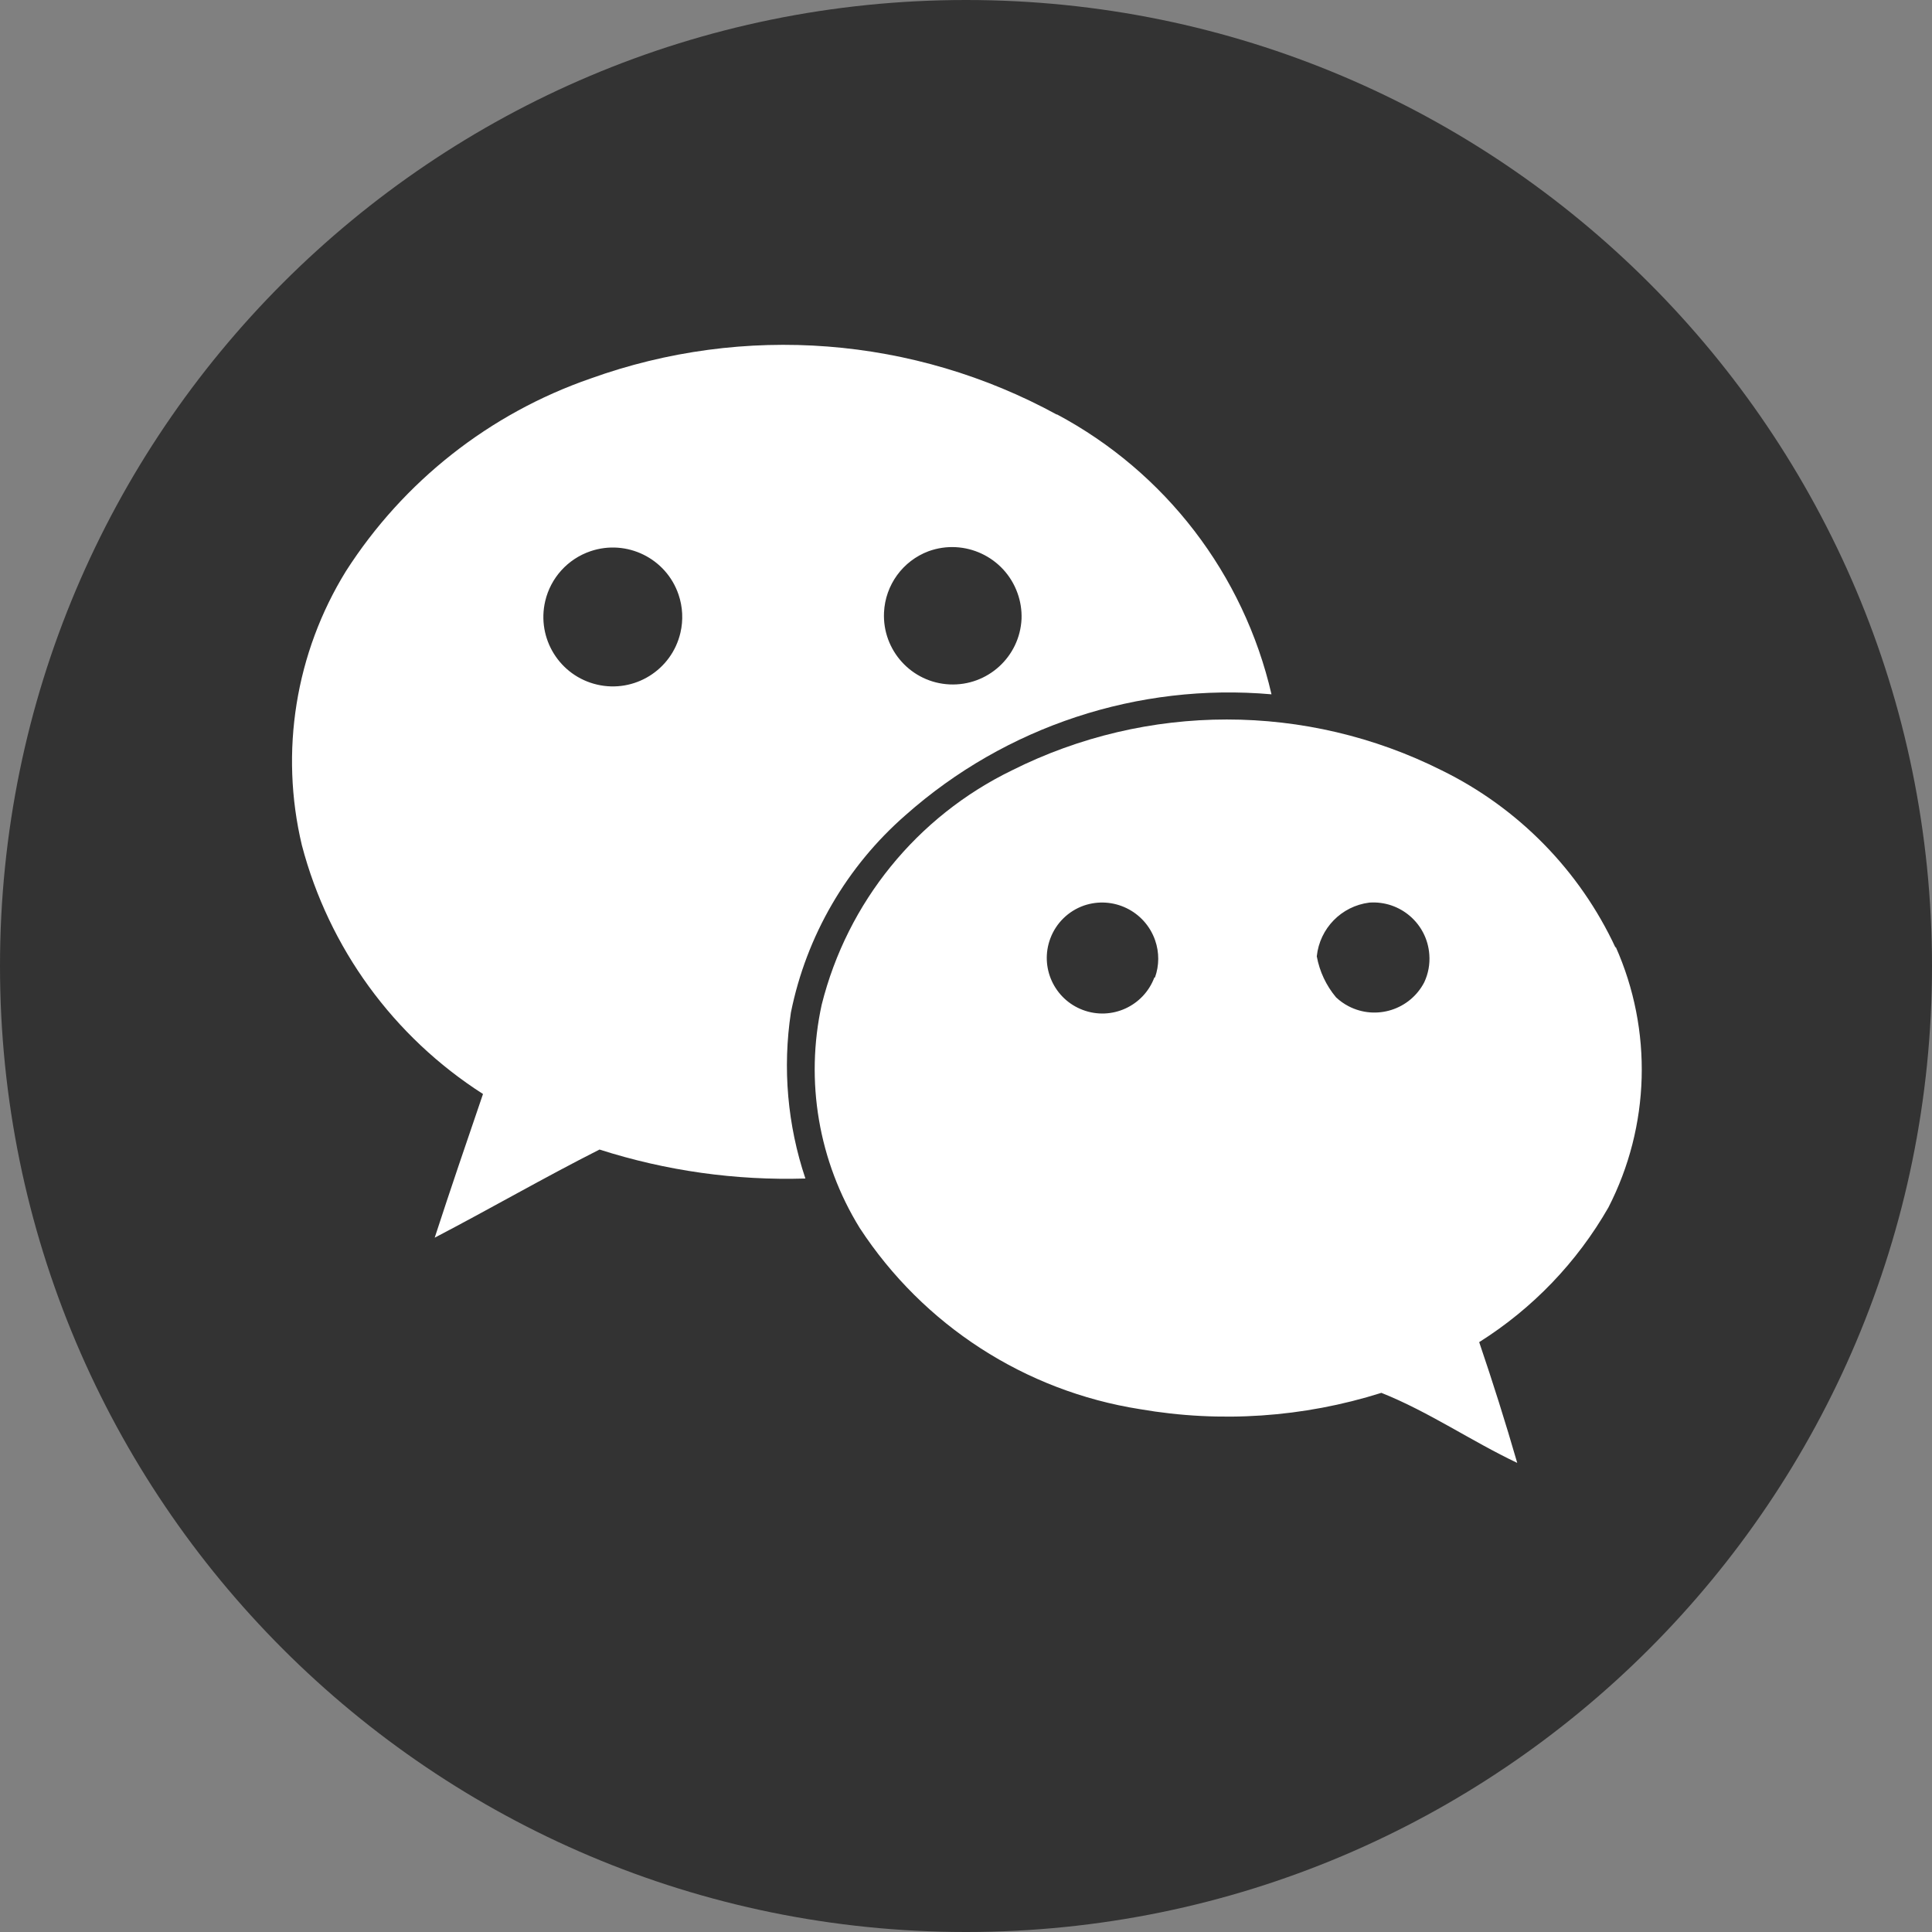 <?xml version="1.0" encoding="utf-8"?>
<!-- Generator: Adobe Illustrator 21.1.0, SVG Export Plug-In . SVG Version: 6.00 Build 0)  -->
<svg version="1.1" id="Layer_1" xmlns="http://www.w3.org/2000/svg" xmlns:xlink="http://www.w3.org/1999/xlink" x="0px" y="0px"
	 viewBox="0 0 32 32" enable-background="new 0 0 32 32" xml:space="preserve">
<rect x="0" y="0" width="32" height="32" fill="#808080" stroke="none"/>
<g id="Layer_6" display="none">
	<rect x="-121.667" y="-157.339" display="inline" fill="#E2E2E2" width="200" height="194.734"/>
</g>
<g id="Flat" display="none">
	<g display="inline">
		<path fill="#333333" d="M16-0.005c-8.837,0-16,7.163-16,16c0,8.836,7.163,16,16,16s16-7.164,16-16C32,7.158,24.837-0.005,16-0.005
			z"/>
		<path fill="none" stroke="#FF6666" stroke-width="0.5" stroke-miterlimit="10" d="M16,1.353c-8.086,0-14.641,6.555-14.641,14.641
			S7.914,30.635,16,30.635s14.641-6.555,14.641-14.641C30.641,7.909,24.086,1.353,16,1.353z"/>
	</g>
	<g display="inline">
		<path fill="#FFFFFF" d="M18.209,7.177c0,0-4.049,0-5.435,0c-2.486,0-4.827,1.745-4.827,3.926c0,2.229,1.695,3.962,4.224,3.962
			c0.176,0,0.347-0.04,0.515-0.052c-0.166,0.313-0.28,0.65-0.28,1.017c0,0.62,0.332,1.114,0.753,1.524
			c-0.316,0-0.625,0.004-0.961,0.004c-3.08,0.001-5.45,1.961-5.45,3.995c0,2.003,2.599,3.258,5.679,3.258
			c3.512,0,5.451-1.994,5.451-3.997c0-1.606-0.474-2.568-1.939-3.607c-0.502-0.354-1.46-1.217-1.46-1.725
			c0-0.594,0.169-0.887,1.065-1.587c0.916-0.716,1.566-1.57,1.566-2.743c0-1.394-0.6-3.095-1.766-3.095h1.984L18.209,7.177z
			 M16.385,20.467c0.042,0.187,0.068,0.378,0.068,0.572c0,1.619-1.045,2.884-4.038,2.884c-2.129,0-3.666-1.347-3.666-2.966
			c0-1.586,1.907-2.908,4.037-2.884c0.495,0.005,0.959,0.086,1.379,0.22C15.321,19.098,16.15,19.552,16.385,20.467z M12.975,14.429
			c-1.429-0.041-2.788-1.598-3.034-3.474c-0.246-1.878,0.712-3.314,2.141-3.272c1.428,0.044,2.788,1.55,3.034,3.426
			C15.362,12.986,14.404,14.471,12.975,14.429z"/>
		<polygon fill="#FFFFFF" points="22.618,14.224 22.618,11.579 20.854,11.579 20.854,14.224 18.209,14.224 18.209,15.988 
			20.854,15.988 20.854,18.633 22.618,18.633 22.618,15.988 25.263,15.988 25.263,14.224 		"/>
	</g>
</g>
<g>
	<path fill="#333333" d="M16,0C7.163,0,0,7.163,0,16s7.163,16,16,16s16-7.163,16-16S24.837,0,16,0z"/>
	<g id="g9-9">
		<path id="path11-1" fill="#FFFFFF" d="M17.51,6.87c-2.372-1.298-5.186-1.516-7.73-0.6C8.11,6.848,6.683,7.972,5.73,9.46
			C4.893,10.816,4.631,12.45,5,14c0.447,1.702,1.518,3.172,3,4.12c-0.27,0.79-0.54,1.58-0.8,2.38c0.92-0.48,1.82-1,2.73-1.46
			c1.101,0.353,2.254,0.515,3.41,0.48c-0.297-0.885-0.38-1.827-0.24-2.75c0.256-1.269,0.924-2.419,1.9-3.27
			c1.659-1.471,3.851-2.194,6.06-2c-0.46-1.989-1.758-3.681-3.56-4.64L17.51,6.87z M11.27,10.48
			c-0.144,0.619-0.763,1.003-1.381,0.859C9.27,11.195,8.886,10.576,9.03,9.958c0.09-0.387,0.374-0.7,0.75-0.828
			c0.601-0.204,1.255,0.117,1.459,0.719C11.308,10.052,11.319,10.271,11.27,10.48z M16.92,10.25
			c-0.029,0.629-0.563,1.115-1.192,1.086s-1.115-0.563-1.086-1.192c0.021-0.455,0.311-0.854,0.738-1.014
			c0.597-0.216,1.257,0.094,1.472,0.691C16.902,9.958,16.925,10.104,16.92,10.25z"/>
		<path id="path13-81" fill="#FFFFFF" d="M26.76,15.7c-0.595-1.281-1.612-2.318-2.88-2.94c-2.24-1.124-4.88-1.124-7.12,0
			c-1.572,0.764-2.725,2.184-3.15,3.88c-0.278,1.268-0.052,2.595,0.63,3.7c1.053,1.611,2.739,2.701,4.64,3
			c1.336,0.231,2.707,0.138,4-0.27c0.78,0.31,1.49,0.8,2.25,1.16c-0.193-0.667-0.403-1.333-0.63-2c0.885-0.557,1.62-1.323,2.14-2.23
			c0.692-1.347,0.737-2.936,0.12-4.32V15.7z M19.12,16.19c-0.179,0.476-0.709,0.717-1.185,0.538
			c-0.476-0.179-0.717-0.709-0.538-1.185c0.095-0.254,0.297-0.452,0.553-0.543c0.486-0.168,1.015,0.09,1.183,0.576
			c0.069,0.199,0.068,0.416-0.003,0.614H19.12z M23.59,16.27c-0.237,0.456-0.799,0.633-1.254,0.396
			c-0.075-0.039-0.144-0.088-0.206-0.146c-0.164-0.195-0.274-0.429-0.32-0.68c0.048-0.463,0.408-0.832,0.87-0.89
			c0.512-0.037,0.958,0.348,0.994,0.861C23.686,15.969,23.657,16.127,23.59,16.27z"/>
	</g>
</g>
</svg>
